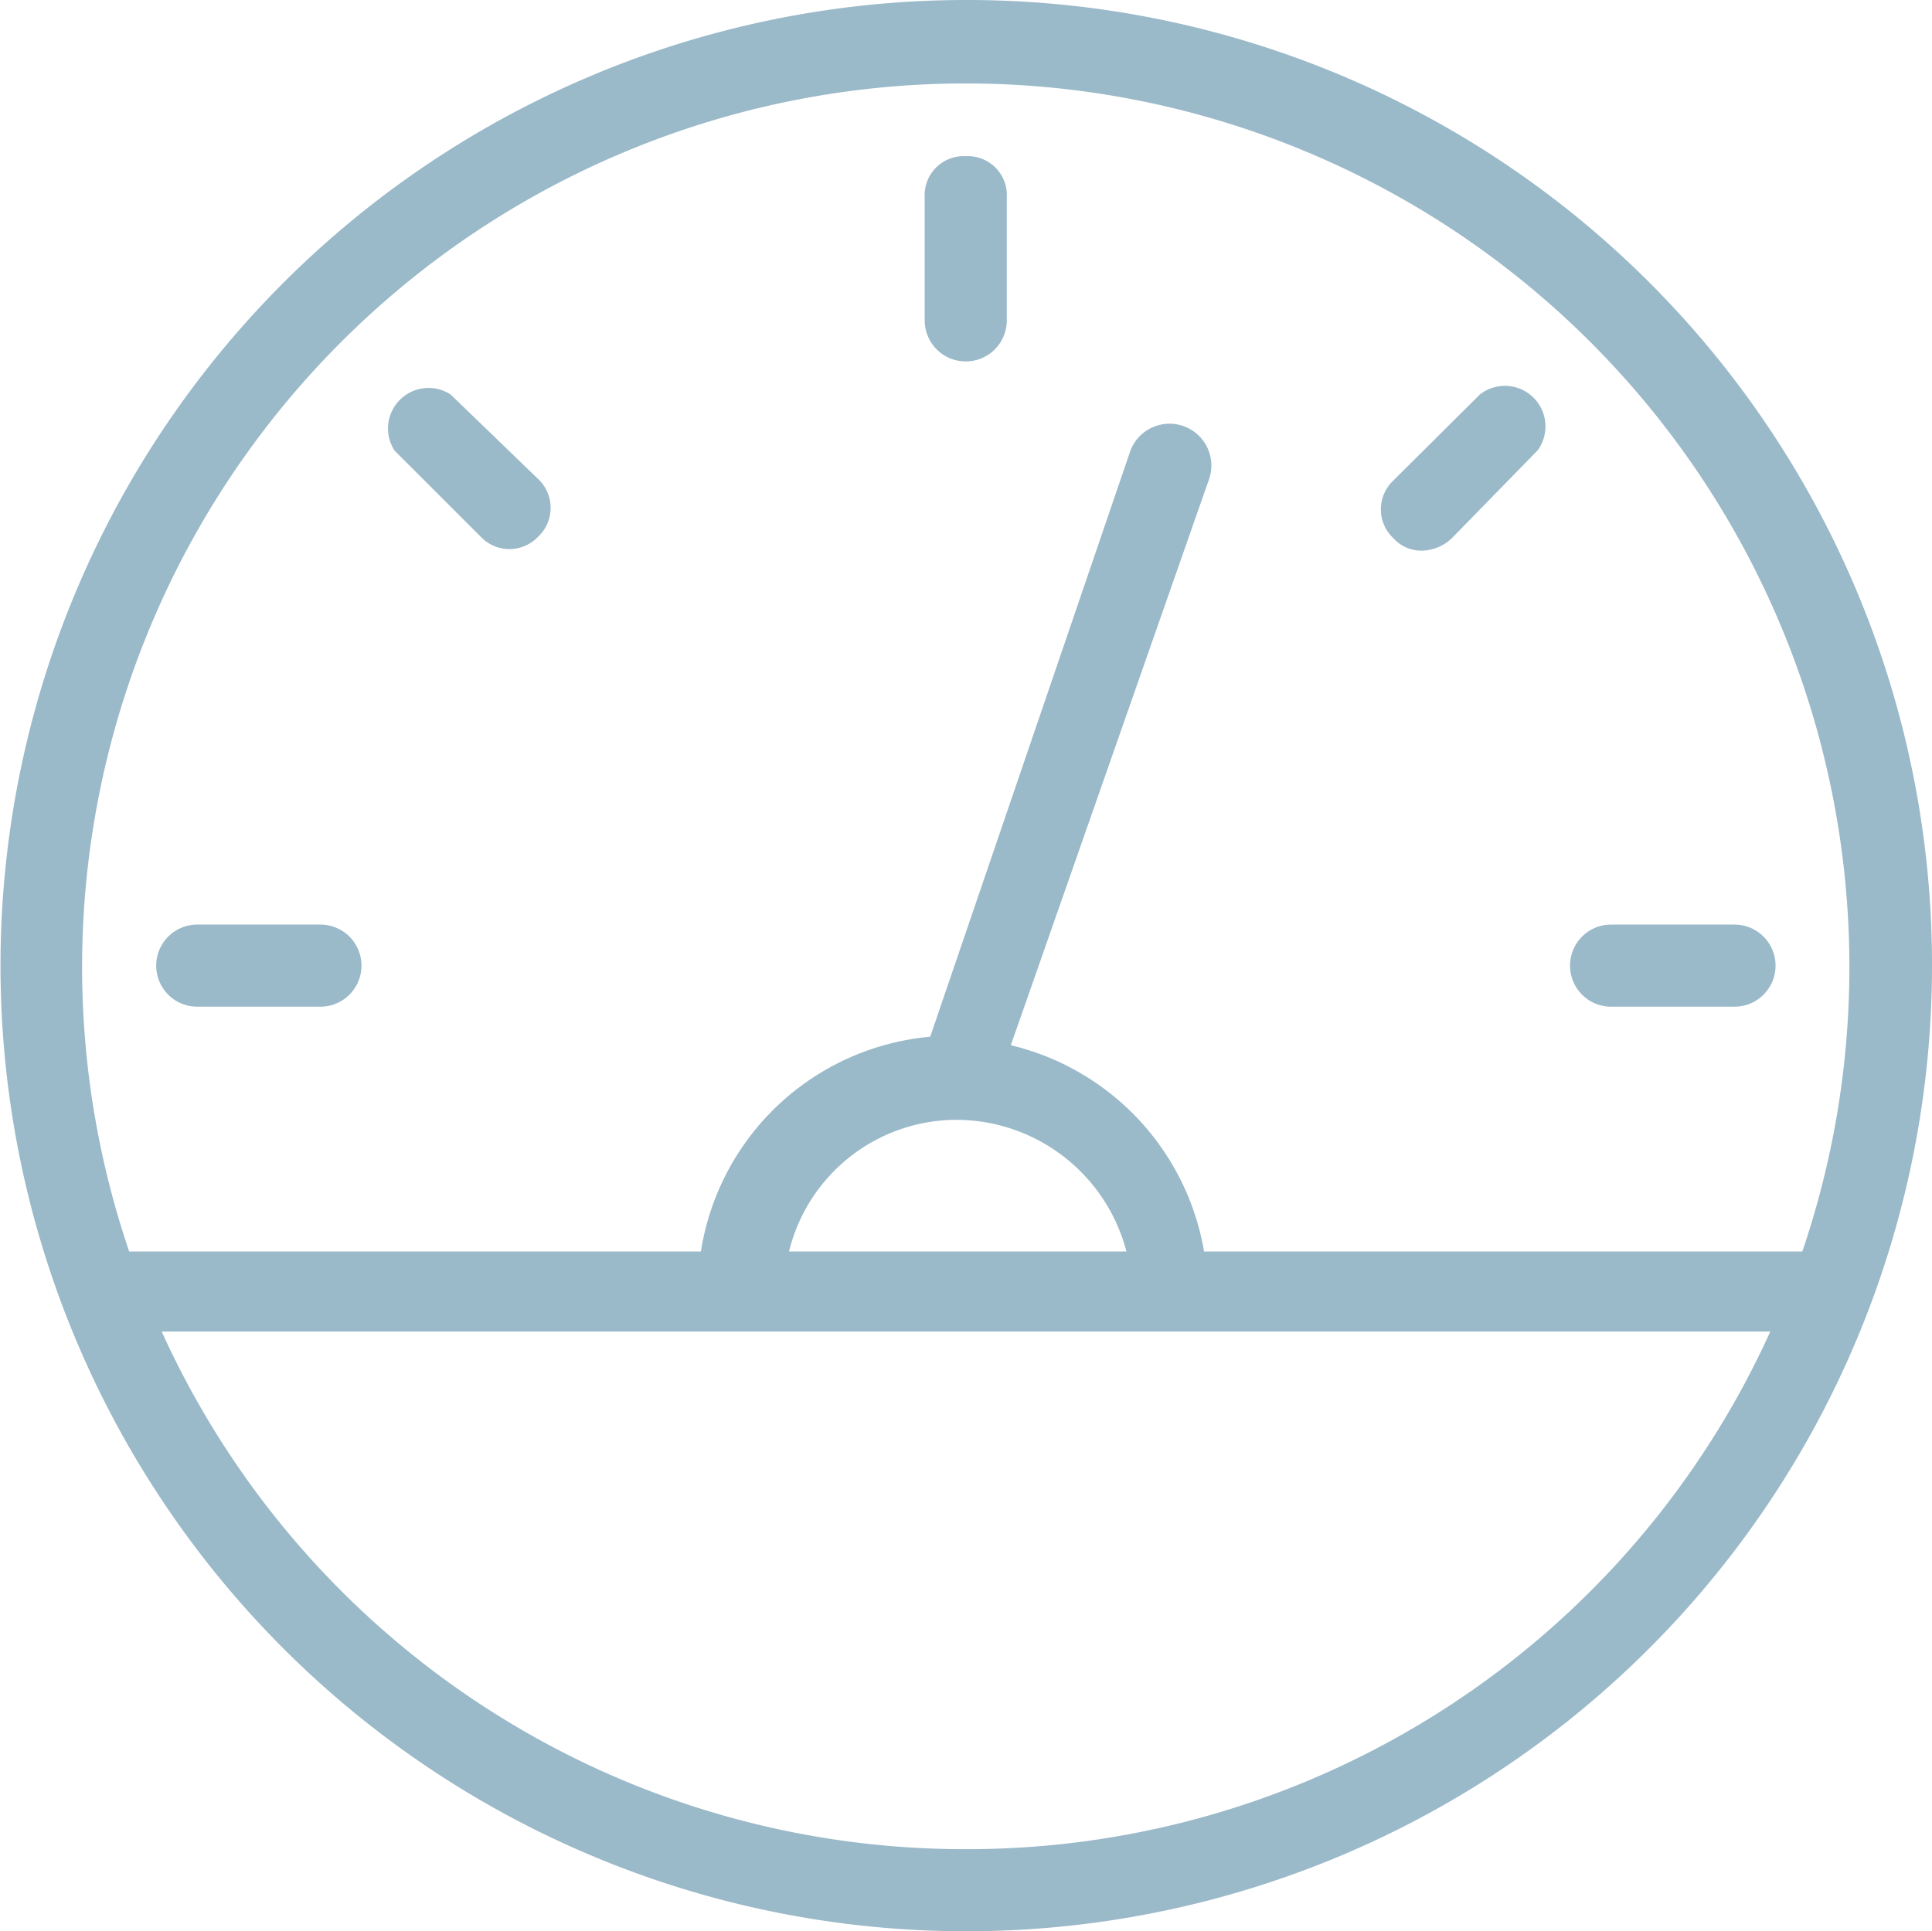 <svg xmlns="http://www.w3.org/2000/svg" viewBox="0 0 38.59 38.58"><path fill="#9ab9c9" d="M19.29,0A19.29,19.29,0,1,0,38.59,19.29,19.27,19.27,0,0,0,19.29,0Zm0,36.94A17.61,17.61,0,0,1,3.23,26.6H35.36A17.61,17.61,0,0,1,19.29,36.94ZM15.76,25a3.45,3.45,0,0,1,3.37-2.63A3.52,3.52,0,0,1,22.5,25H15.76Zm8.29,0a5.12,5.12,0,0,0-3.86-4.12L24.14,9.6A0.83,0.83,0,1,0,22.58,9l-4,11.71A5.1,5.1,0,0,0,14,25H2.58A17.65,17.65,0,1,1,36,25h-12ZM19.29,3.12a0.78,0.78,0,0,0-.82.82V6.4a0.82,0.82,0,0,0,1.64,0V3.94A0.78,0.78,0,0,0,19.29,3.12ZM34.65,18.47H32.18a0.82,0.82,0,1,0,0,1.64h2.46A0.82,0.82,0,0,0,34.65,18.47Zm-28.24,0H3.94a0.82,0.82,0,1,0,0,1.64H6.4A0.82,0.82,0,0,0,6.4,18.47ZM29.56,7.88L27.83,9.6a0.79,0.79,0,0,0,0,1.15,0.75,0.75,0,0,0,.57.25A0.89,0.89,0,0,0,29,10.75L30.71,9A0.81,0.81,0,0,0,29.56,7.88ZM9,7.88A0.81,0.81,0,0,0,7.88,9l1.72,1.72a0.79,0.79,0,0,0,1.15,0,0.79,0.79,0,0,0,0-1.15Z" transform="translate(0 0)"/></svg>
